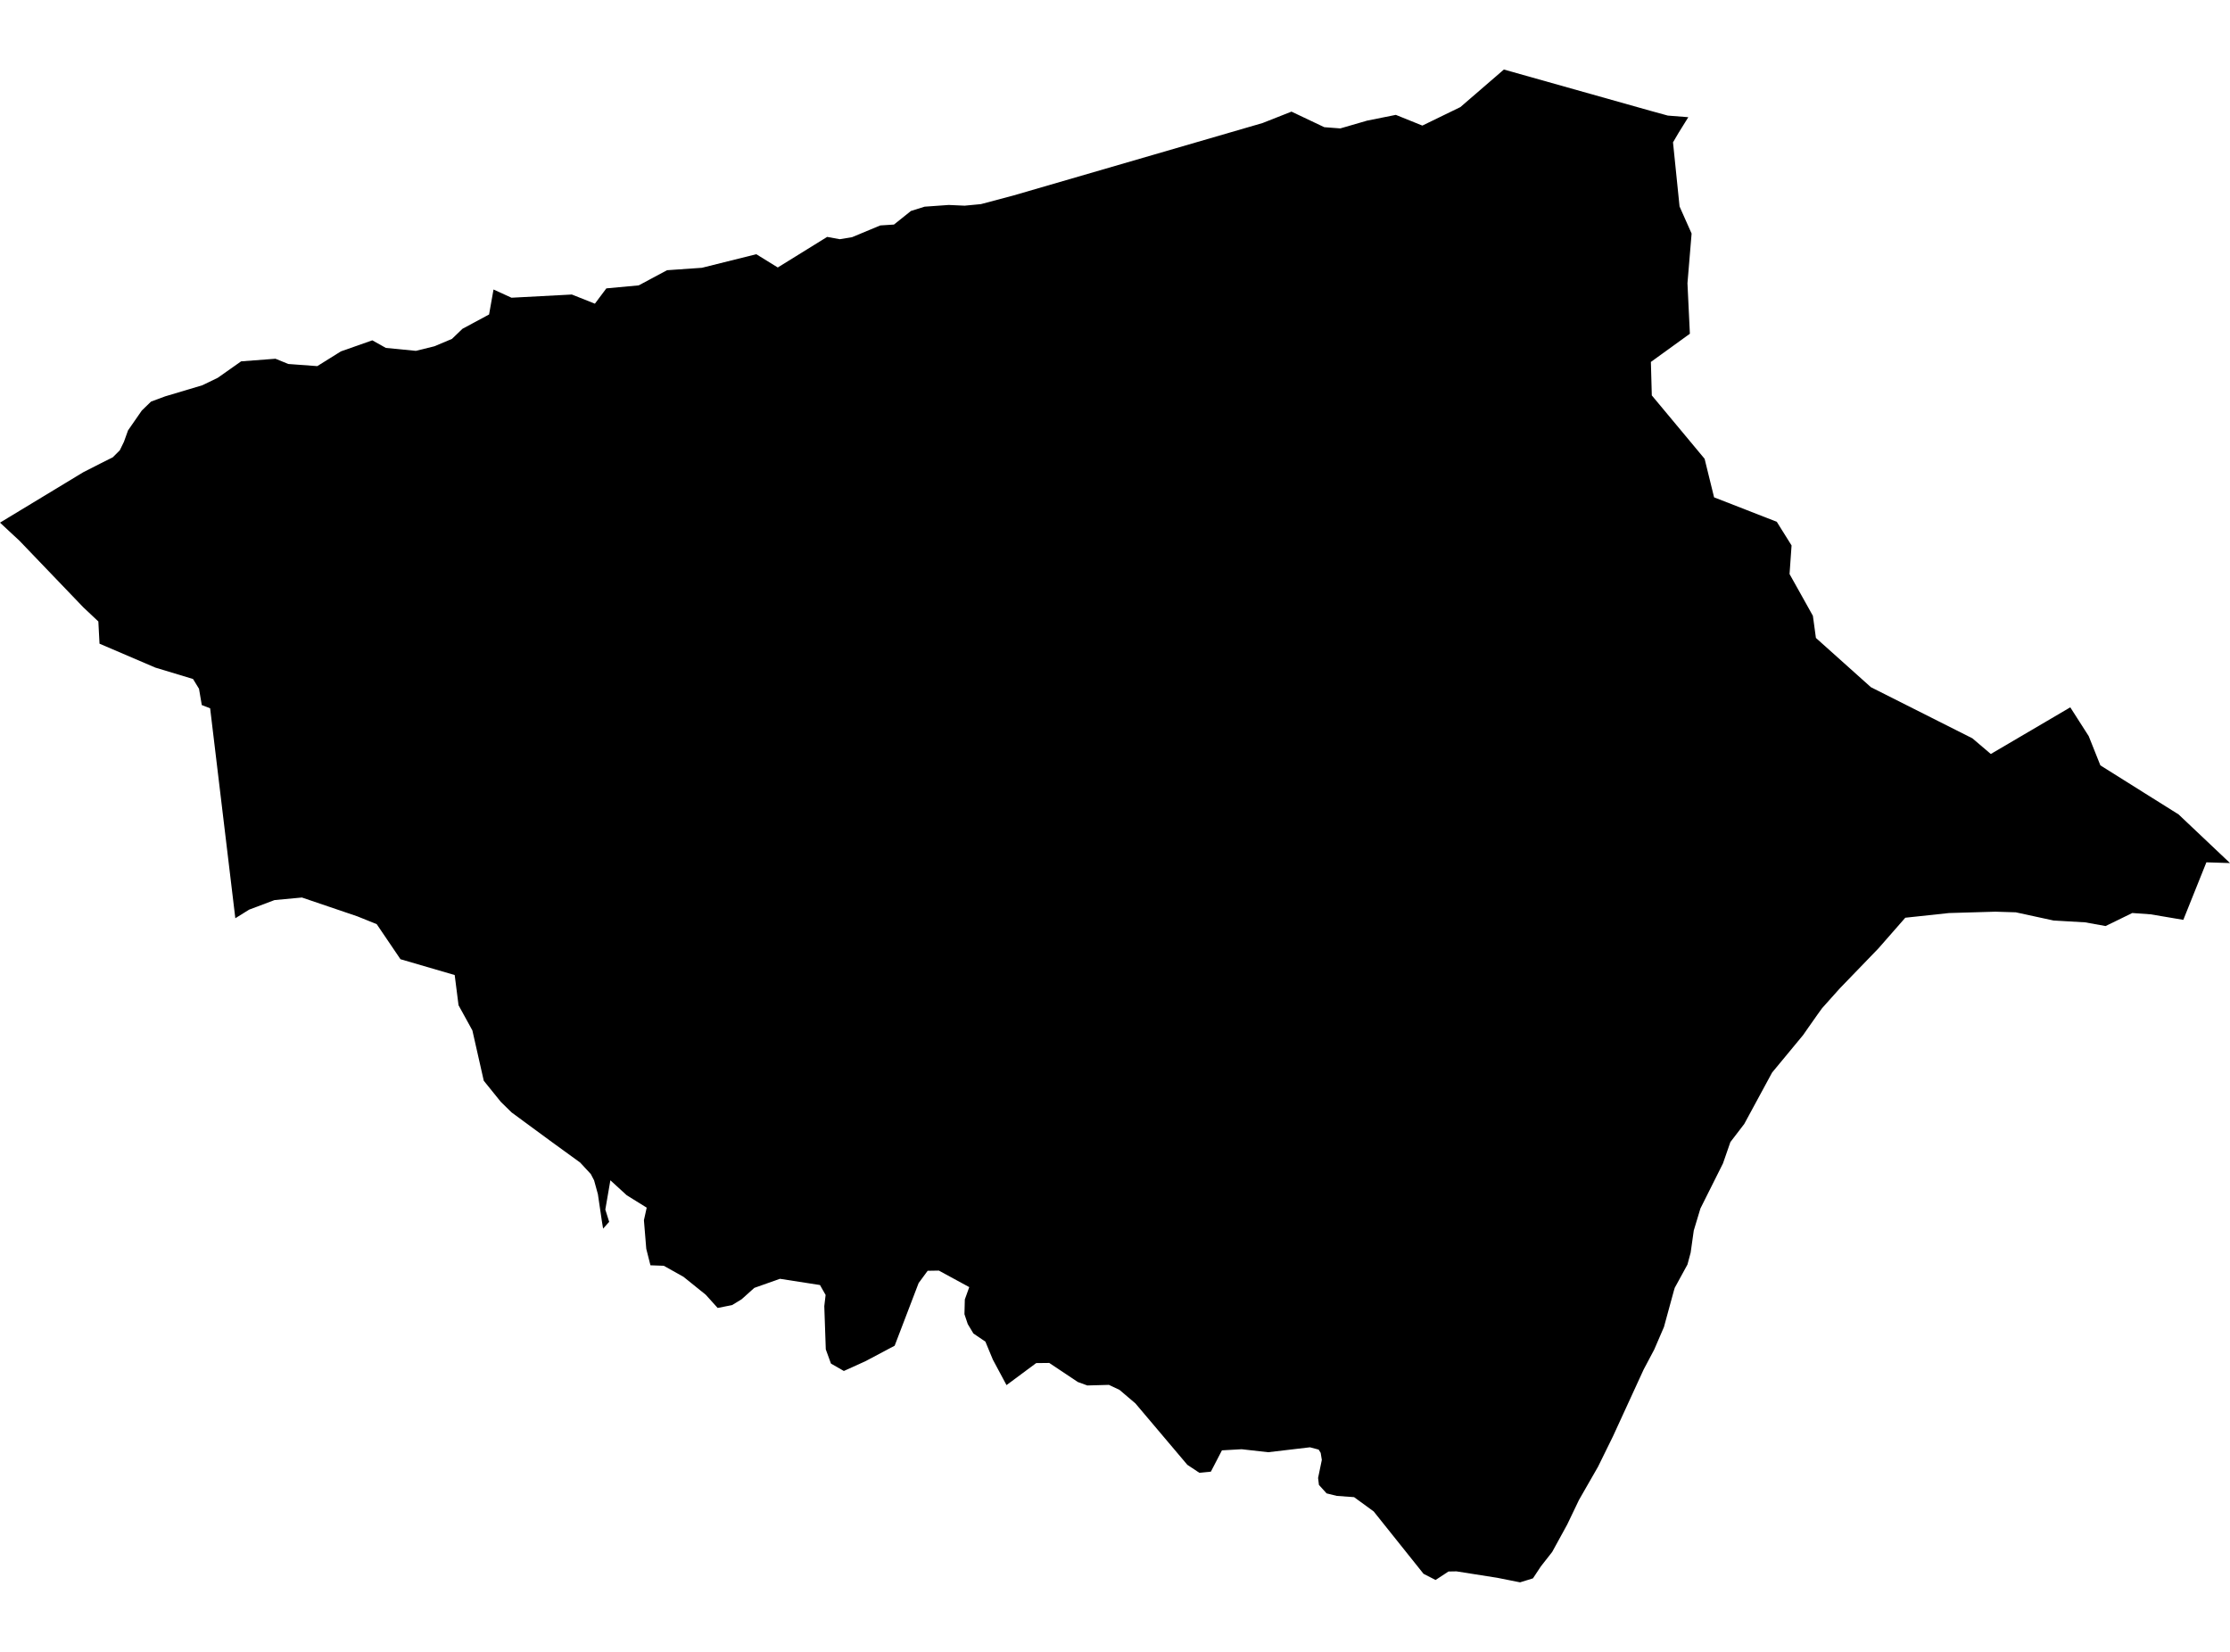 <?xml version='1.0'?>
<svg  baseProfile = 'tiny' width = '540' height = '400' stroke-linecap = 'round' stroke-linejoin = 'round' version='1.1' xmlns='http://www.w3.org/2000/svg'>
<path id='1209601001' title='1209601001'  d='M 408.828 28.379 406.478 32.156 405.122 34.47 406.709 49.996 409.626 56.557 408.624 68.589 409.209 80.816 399.767 87.643 399.988 95.747 412.774 111.095 415.07 120.432 422.97 123.508 423.006 123.526 427.572 125.308 427.678 125.344 430.25 126.346 431.562 128.456 431.624 128.544 431.642 128.58 431.739 128.731 433.832 132.082 433.344 139.007 436.164 144.043 438.992 149.115 439.169 150.374 439.728 154.479 453.046 166.405 469.218 174.553 477.615 178.782 481.578 182.152 481.596 182.169 482.084 182.577 500.748 171.618 500.774 171.6 501.324 171.281 505.784 178.25 508.612 185.335 518.862 191.763 519.039 191.878 524.59 195.354 524.714 195.434 527.542 197.207 540 208.991 534.281 208.813 528.695 222.743 528.651 222.734 520.786 221.404 516.335 221.085 512.514 222.956 509.863 224.241 509.827 224.232 504.915 223.346 497.272 222.902 488.122 220.916 488.077 220.916 483.183 220.765 471.94 221.094 461.371 222.228 454.854 229.668 445.527 239.323 441.227 244.129 440.127 245.654 437.848 248.89 436.634 250.637 429.115 259.725 422.376 272.165 419.016 276.554 417.225 281.714 411.763 292.629 410.149 297.975 409.396 303.322 408.624 306.204 405.548 311.834 405.344 312.499 402.932 321.33 400.573 326.801 398.011 331.633 390.581 347.814 386.963 355.174 382.353 363.216 379.489 369.192 375.862 375.806 373.14 379.282 371.207 382.199 368.086 383.165 368.051 383.156 362.589 382.066 352.685 380.505 352.658 380.505 350.752 380.541 347.631 382.589 347.605 382.58 344.714 381.099 332.638 365.991 327.894 362.533 323.7 362.231 321.235 361.62 319.382 359.571 319.178 357.887 320.083 353.516 319.808 351.822 319.32 351.024 317.219 350.465 317.192 350.465 307.102 351.654 307.076 351.654 300.63 350.927 300.603 350.935 295.895 351.201 293.217 356.362 290.424 356.637 290.415 356.628 287.516 354.704 274.943 339.834 271.086 336.554 268.524 335.348 268.488 335.348 263.284 335.49 263.275 335.481 261.005 334.656 254.08 330.037 254.036 330.037 250.915 330.072 243.733 335.401 243.715 335.375 240.426 329.239 238.617 324.877 235.717 322.908 234.343 320.621 233.545 318.236 233.634 314.662 234.707 311.674 227.347 307.675 227.303 307.675 224.634 307.72 222.444 310.699 216.645 325.861 209.526 329.638 204.348 331.979 204.321 331.97 201.218 330.188 199.967 326.747 199.604 316.285 199.923 313.572 198.558 311.169 188.875 309.662 188.867 309.662 182.66 311.86 179.583 314.618 177.269 316.028 173.785 316.719 173.776 316.711 170.894 313.519 165.512 309.183 160.733 306.505 160.689 306.505 157.506 306.39 156.495 302.4 155.927 295.475 156.601 292.434 151.76 289.428 147.806 285.811 147.797 285.846 146.582 292.895 147.513 295.874 146.041 297.506 145.74 295.661 144.782 289.171 143.86 285.819 143.062 284.294 140.482 281.51 133.238 276.252 123.892 269.381 121.277 266.818 117.145 261.702 114.387 249.511 111.036 243.42 110.105 236.105 96.974 232.274 91.219 223.78 86.529 221.892 73.114 217.334 66.473 217.955 60.328 220.269 56.985 222.353 50.885 171.512 48.864 170.731 48.19 166.786 46.744 164.419 37.621 161.661 24.099 155.871 23.816 150.489 20.18 147.067 4.717 130.947 0 126.558 20.154 114.358 24.401 112.194 27.318 110.731 29.011 109.038 30.013 106.981 31.006 104.215 34.34 99.409 36.575 97.245 39.97 95.986 48.997 93.291 52.738 91.482 58.386 87.501 66.668 86.872 66.712 86.872 69.824 88.14 76.793 88.654 76.838 88.654 82.548 85.089 90.129 82.421 90.155 82.412 93.436 84.247 100.671 84.956 100.706 84.956 105.175 83.857 109.44 82.066 111.985 79.619 118.431 76.152 119.503 70.123 119.512 70.105 123.857 72.091 123.866 72.091 138.442 71.32 138.478 71.32 144.011 73.519 144.055 73.536 146.83 69.83 154.668 69.103 161.531 65.432 169.963 64.847 183.112 61.566 183.139 61.558 188.317 64.758 188.343 64.767 200.287 57.373 200.296 57.364 203.337 57.922 203.363 57.922 206.325 57.435 213.161 54.588 216.477 54.376 220.582 51.086 223.889 50.049 229.75 49.632 233.492 49.801 233.536 49.809 237.535 49.428 245.311 47.362 305.719 29.798 312.715 27.04 312.741 27.031 320.677 30.799 324.525 31.092 324.569 31.092 331.077 29.203 337.984 27.82 338.011 27.82 344.404 30.4 344.43 30.409 353.634 25.932 364.158 16.844 364.167 16.835 399.554 26.801 403.872 27.989 408.828 28.379 Z' />
</svg>